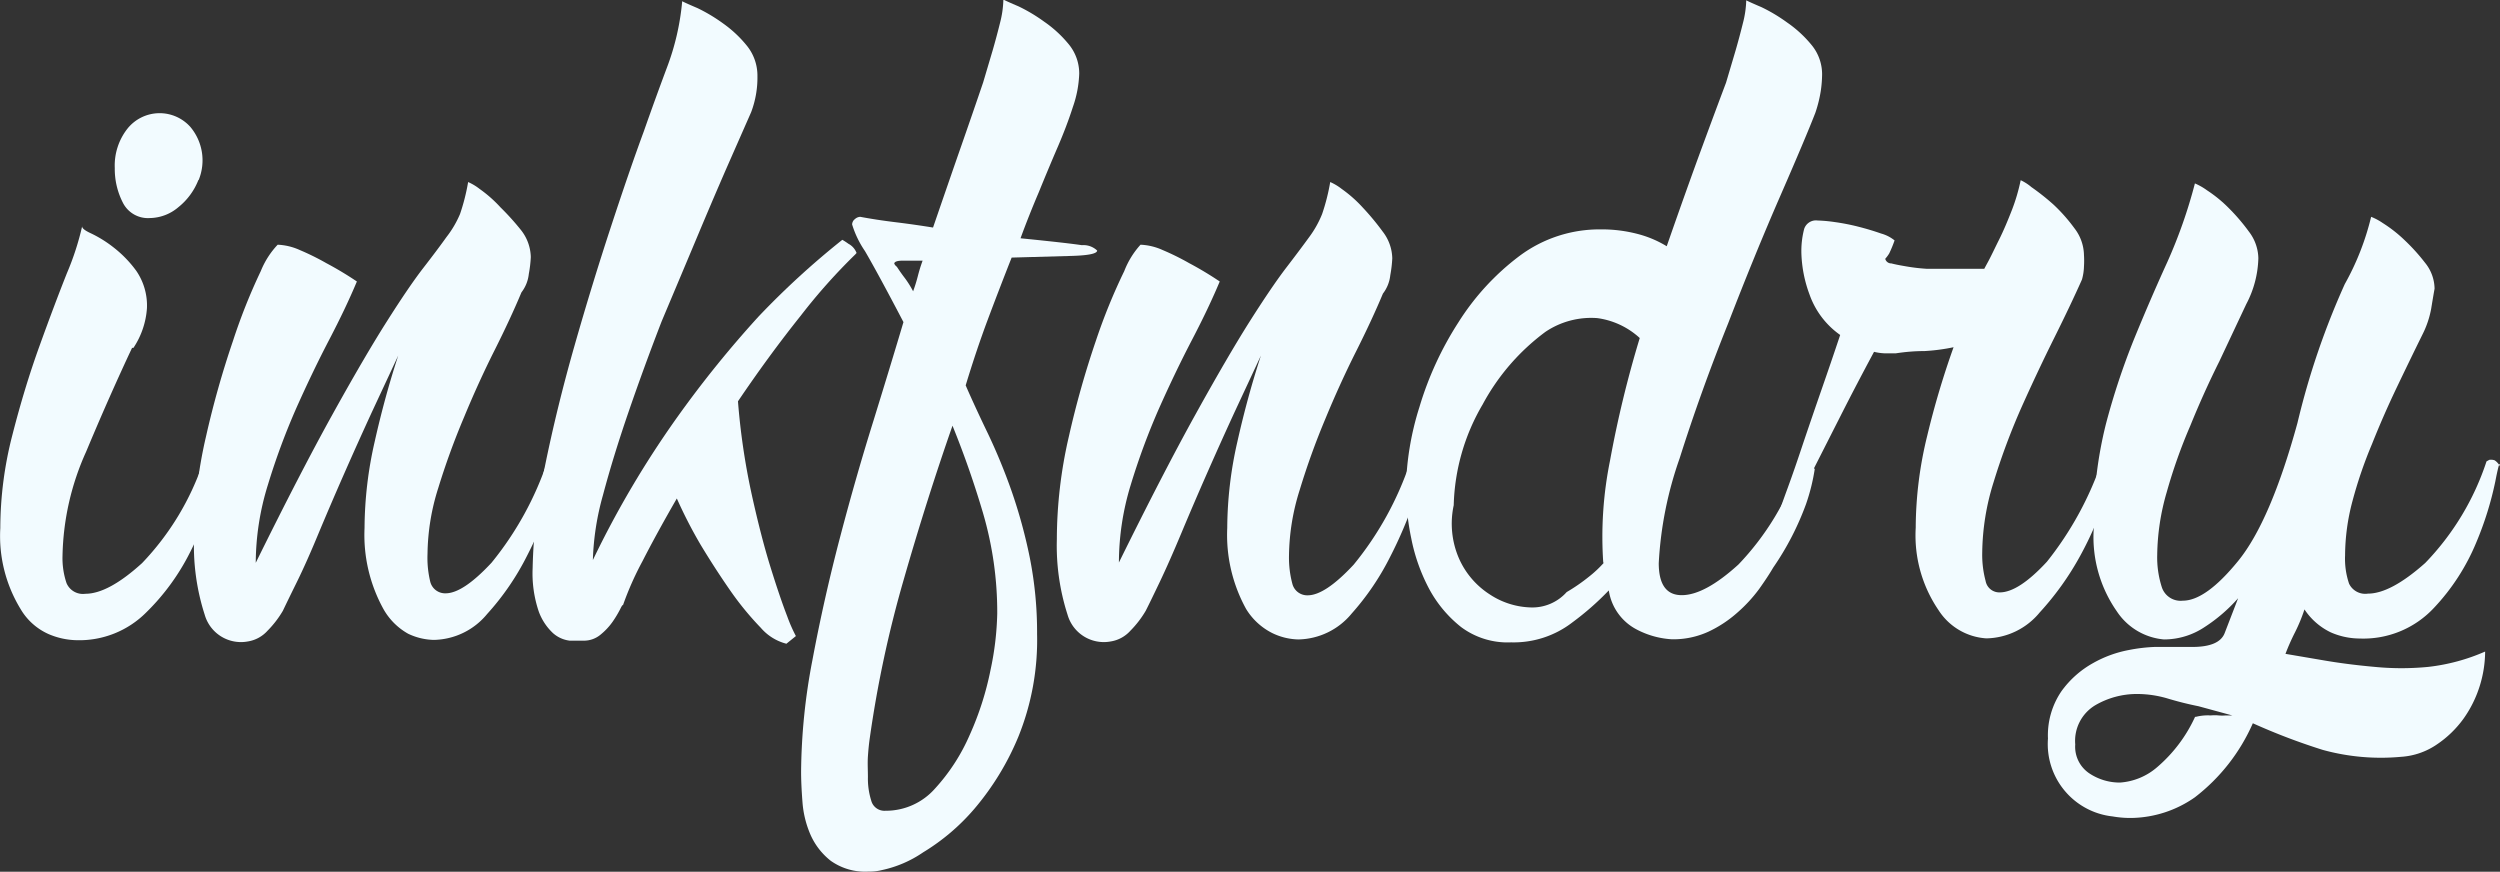<svg id="Layer_1" data-name="Layer 1" xmlns="http://www.w3.org/2000/svg" viewBox="0 0 163.15 56.89"><rect x="0" y="0" width="163.15" height="56.89" fill="#333333" stroke="none"/><defs><style>.cls-1{fill:#f2fbff;}</style></defs><title>inkfndry text white white</title><path class="cls-1" d="M1.32,39.77A9.13,9.13,0,0,1,0,34.49a24.43,24.43,0,0,1,.79-6.08q0.79-3.09,1.76-5.78t1.8-4.78a18,18,0,0,0,1-3.09c-0.06.13,0.13,0.3,0.57,0.5a7.85,7.85,0,0,1,1.45.9,7.62,7.62,0,0,1,1.5,1.54,4,4,0,0,1,.7,2.44,5.33,5.33,0,0,1-.88,2.59H8.6q-1.5,3.19-3,6.78a17.22,17.22,0,0,0-1.54,6.78,5.13,5.13,0,0,0,.26,1.79,1.16,1.16,0,0,0,1.23.7q1.5,0,3.7-2a17.67,17.67,0,0,0,4-6.63l0.18-.1a0.8,0.8,0,0,1,.62.3l0.18,0.2q0-.1-0.4,1.64a17.92,17.92,0,0,1-1.45,3.89A14.72,14.72,0,0,1,9.52,40,6.17,6.17,0,0,1,5,41.81a4.87,4.87,0,0,1-1.85-.4A4,4,0,0,1,1.32,39.77Zm11.61-28a4.27,4.27,0,0,1-1.32,1.79,2.93,2.93,0,0,1-1.85.7,1.83,1.83,0,0,1-1.76-1A4.82,4.82,0,0,1,7.47,11a3.89,3.89,0,0,1,.84-2.59,2.69,2.69,0,0,1,4.09-.1,3.39,3.39,0,0,1,.54,3.48h0Z" transform="translate(0.02 -0.03)"/><path class="cls-1" d="M25,39.77a10,10,0,0,1-1.23-5.28,25.72,25.72,0,0,1,.66-5.63q0.66-2.94,1.54-5.63l-1.72,3.69q-0.92,2-1.8,4t-1.67,3.89Q20,36.7,19.36,38t-0.92,1.89a6.55,6.55,0,0,1-1,1.3,2.18,2.18,0,0,1-1.28.7,2.46,2.46,0,0,1-2.82-1.74,14.69,14.69,0,0,1-.7-4.93,29.92,29.92,0,0,1,.79-6.73,60.39,60.39,0,0,1,1.76-6.23A37.82,37.82,0,0,1,17,17.72,5.51,5.51,0,0,1,18.1,16a3.89,3.89,0,0,1,1.45.35,16.36,16.36,0,0,1,1.72.85,22.26,22.26,0,0,1,2,1.2q-0.71,1.7-1.8,3.79t-2.16,4.49a44.65,44.65,0,0,0-1.85,5,17.35,17.35,0,0,0-.79,5.08q2.9-5.88,5-9.67T25.23,21q1.45-2.29,2.38-3.49t1.5-2A6.65,6.65,0,0,0,30,14a13.28,13.28,0,0,0,.53-2.09,3.52,3.52,0,0,1,.75.45,8.44,8.44,0,0,1,1.36,1.2A16.6,16.6,0,0,1,34,15.07a2.94,2.94,0,0,1,.62,1.74,8.08,8.08,0,0,1-.13,1.1,2.37,2.37,0,0,1-.48,1.2q-0.71,1.7-1.76,3.79t-2,4.39a47.82,47.82,0,0,0-1.67,4.59,14.62,14.62,0,0,0-.7,4.29A6.6,6.6,0,0,0,28.06,38a1,1,0,0,0,1,.75q1.14,0,3-2a21.08,21.08,0,0,0,3.65-6.63l0.18-.1a0.73,0.73,0,0,1,.53.3l0.18,0.2A15.26,15.26,0,0,1,36,32.47a28.11,28.11,0,0,1-1.63,3.84,17,17,0,0,1-2.6,3.79,4.61,4.61,0,0,1-3.48,1.69,4.07,4.07,0,0,1-1.67-.4A4.21,4.21,0,0,1,25,39.77Z" transform="translate(0.02 -0.03)"/><path class="cls-1" d="M55.35,15.94a1.13,1.13,0,0,1,.53.6l-0.09.1a38,38,0,0,0-3.56,4q-2.07,2.59-4.09,5.58a44.88,44.88,0,0,0,.88,6Q49.63,35,50.25,37t1.1,3.24a10.07,10.07,0,0,0,.57,1.3l-0.62.5A3.28,3.28,0,0,1,49.63,41a19.58,19.58,0,0,1-2-2.44q-1-1.44-1.94-3a30.55,30.55,0,0,1-1.54-3q-1.32,2.29-2.24,4.09a20.25,20.25,0,0,0-1.28,2.89c0-.07-0.06,0-0.18.25a7.19,7.19,0,0,1-.48.8,4.18,4.18,0,0,1-.79.85,1.69,1.69,0,0,1-1.1.4H37.16a2,2,0,0,1-1.1-.5,3.64,3.64,0,0,1-.92-1.4,7.75,7.75,0,0,1-.4-2.84,33.88,33.88,0,0,1,.79-6.58q0.79-3.89,1.94-7.92t2.38-7.77Q41.08,11.08,42,8.59q0.7-2,1.5-4.14a16.23,16.23,0,0,0,1-4.34q0.18,0.1,1,.45a10.74,10.74,0,0,1,1.67,1A7.71,7.71,0,0,1,48.71,3a3.1,3.1,0,0,1,.7,2A6.37,6.37,0,0,1,49,7.35l-1.36,3.09q-0.92,2.09-2.07,4.83T43.16,21Q42,24,41,26.91t-1.67,5.43a17.48,17.48,0,0,0-.66,4.24,63.18,63.18,0,0,1,5.54-9.37,70.42,70.42,0,0,1,5.28-6.53,53.56,53.56,0,0,1,5.46-5A4.49,4.49,0,0,1,55.35,15.94Z" transform="translate(0.02 -0.03)"/><path class="cls-1" d="M57.54,56.81a3.33,3.33,0,0,1-.88.1,3.88,3.88,0,0,1-2.46-.7,4.44,4.44,0,0,1-1.32-1.69,6.53,6.53,0,0,1-.53-2.14q-0.09-1.15-.09-2A39.81,39.81,0,0,1,53,43.1q0.75-4,1.8-8T57,27.43q1.14-3.69,1.94-6.38-1.67-3.19-2.51-4.63a6.35,6.35,0,0,1-.84-1.74,0.45,0.45,0,0,1,.18-0.35,0.55,0.55,0,0,1,.35-0.15q1.06,0.2,2.29.35t2.46,0.35Q62,11.59,62.73,9.5t1.41-4.09l0.62-2.09q0.26-.9.48-1.79A6.56,6.56,0,0,0,65.46,0q0.18,0.1,1,.45a10.73,10.73,0,0,1,1.67,1,7.71,7.71,0,0,1,1.58,1.45,3,3,0,0,1,.7,1.94A7.26,7.26,0,0,1,70,7q-0.4,1.25-1,2.64t-1.23,2.94q-0.66,1.55-1.19,3,3,0.3,4,.45a1.3,1.3,0,0,1,1,.35q0,0.3-1.63.35L66,16.84q-0.79,2-1.54,4T63,25.18q0.61,1.4,1.45,3.14a38.1,38.1,0,0,1,1.54,3.74,33.42,33.42,0,0,1,1.19,4.34,24.94,24.94,0,0,1,.48,5,16.83,16.83,0,0,1-1.23,6.73,17.67,17.67,0,0,1-2.86,4.68,13.79,13.79,0,0,1-3.34,2.84A7.54,7.54,0,0,1,57.54,56.81Zm-0.79-8.67c-0.06.4-.1,0.81-0.13,1.25s0,0.88,0,1.35a4.81,4.81,0,0,0,.22,1.55,0.89,0.89,0,0,0,.92.65A4.28,4.28,0,0,0,61,51.49,12.61,12.61,0,0,0,63.26,48a19.69,19.69,0,0,0,1.36-4.24,19.37,19.37,0,0,0,.44-3.69,23,23,0,0,0-.92-6.53,60.6,60.6,0,0,0-2-5.73q-1.67,4.78-3.17,10a74.73,74.73,0,0,0-2.22,10.33h0Zm1.76-30.7q0.26,0.4.53,0.75a6.38,6.38,0,0,1,.53.85q0.18-.49.31-1t0.31-1H58.91c-0.38,0-.57.07-0.57,0.2a0.56,0.56,0,0,0,.17.2h0Z" transform="translate(0.02 -0.03)"/><path class="cls-1" d="M81.3,39.77a10,10,0,0,1-1.23-5.28,25.72,25.72,0,0,1,.66-5.63q0.66-2.94,1.54-5.63l-1.72,3.69q-0.92,2-1.8,4t-1.67,3.89Q76.29,36.7,75.67,38t-0.92,1.89a6.55,6.55,0,0,1-1,1.3,2.18,2.18,0,0,1-1.28.7,2.46,2.46,0,0,1-2.82-1.74,14.69,14.69,0,0,1-.7-4.93,29.92,29.92,0,0,1,.79-6.73,60.39,60.39,0,0,1,1.76-6.23,37.82,37.82,0,0,1,1.85-4.54A5.51,5.51,0,0,1,74.41,16a3.89,3.89,0,0,1,1.45.35,16.36,16.36,0,0,1,1.72.85,22.26,22.26,0,0,1,2,1.2q-0.71,1.7-1.8,3.79t-2.16,4.49a44.65,44.65,0,0,0-1.85,5A17.35,17.35,0,0,0,73,36.74q2.9-5.88,5-9.67T81.54,21Q83,18.7,83.92,17.5t1.5-2a6.65,6.65,0,0,0,.84-1.5,13.28,13.28,0,0,0,.53-2.09,3.52,3.52,0,0,1,.75.45,8.44,8.44,0,0,1,1.36,1.2,16.6,16.6,0,0,1,1.32,1.59,2.94,2.94,0,0,1,.62,1.74,8.08,8.08,0,0,1-.13,1.1,2.37,2.37,0,0,1-.48,1.2q-0.71,1.7-1.76,3.79t-2,4.39A47.82,47.82,0,0,0,84.8,32a14.62,14.62,0,0,0-.7,4.29,6.6,6.6,0,0,0,.22,1.84,1,1,0,0,0,1,.75q1.14,0,3-2A21.08,21.08,0,0,0,92,30.21l0.18-.1a0.73,0.73,0,0,1,.53.3l0.18,0.2a15.26,15.26,0,0,1-.57,1.94,28.11,28.11,0,0,1-1.63,3.84,17,17,0,0,1-2.5,3.68,4.61,4.61,0,0,1-3.48,1.69,4.07,4.07,0,0,1-1.67-.4A4.21,4.21,0,0,1,81.3,39.77Z" transform="translate(0.02 -0.03)"/><path class="cls-1" d="M115.7,37.07q-0.35.6-.92,1.4A9.59,9.59,0,0,1,113.37,40a7.83,7.83,0,0,1-1.89,1.25,5.51,5.51,0,0,1-2.38.5,5.62,5.62,0,0,1-2.33-.65,3.45,3.45,0,0,1-1.8-2.54,18.33,18.33,0,0,1-2.38,2.09,6.27,6.27,0,0,1-4,1.3,5.07,5.07,0,0,1-3.26-1,8,8,0,0,1-2.11-2.54,11.89,11.89,0,0,1-1.14-3.24,16.5,16.5,0,0,1-.35-3.24,18.76,18.76,0,0,1,.88-5.33,21.54,21.54,0,0,1,2.55-5.54,16.23,16.23,0,0,1,4-4.34A8.72,8.72,0,0,1,104.44,15a9.21,9.21,0,0,1,2.42.3,7,7,0,0,1,1.89.8q1.32-3.79,2.33-6.53t1.54-4.14l0.62-2.09q0.26-.9.48-1.79a6.56,6.56,0,0,0,.22-1.5q0.18,0.1,1,.45a10.73,10.73,0,0,1,1.67,1,7.71,7.71,0,0,1,1.58,1.45,3,3,0,0,1,.7,1.94,7.72,7.72,0,0,1-.09,1.1,8.49,8.49,0,0,1-.35,1.4q-0.62,1.6-2.29,5.43t-3.4,8.31q-1.8,4.49-3.17,8.82a24.38,24.38,0,0,0-1.36,6.83q0,2.09,1.5,2.09t3.7-2a17.67,17.67,0,0,0,4-6.63l0.18-.1a0.8,0.8,0,0,1,.62.3l0.18,0.2a12.87,12.87,0,0,1-.57,2.29A18.37,18.37,0,0,1,115.7,37.07Zm-11.09-.3a25,25,0,0,1,.44-6.68,72,72,0,0,1,1.94-8,5.1,5.1,0,0,0-2.77-1.3,5.34,5.34,0,0,0-3.39.9,14.32,14.32,0,0,0-4.09,4.73A13.65,13.65,0,0,0,94.85,33a5.7,5.7,0,0,0,.35,3.49,5.36,5.36,0,0,0,2,2.33,5.1,5.1,0,0,0,2.64.85,3,3,0,0,0,2.38-1,11.88,11.88,0,0,0,1.45-1,7.6,7.6,0,0,0,1-.94h0Z" transform="translate(0.02 -0.03)"/><path class="cls-1" d="M137.53,30.07a1,1,0,0,1,.44.4,16.44,16.44,0,0,1-.57,2,22.85,22.85,0,0,1-1.67,3.84A18.77,18.77,0,0,1,133.09,40a4.61,4.61,0,0,1-3.48,1.69,4,4,0,0,1-3.12-1.84A8.65,8.65,0,0,1,125,34.47a25.38,25.38,0,0,1,.75-6,55.72,55.72,0,0,1,1.72-5.78,12.57,12.57,0,0,1-1.89.25q-0.92,0-1.89.15h-0.66a3.43,3.43,0,0,1-.75-0.1q-1.23,2.29-2.24,4.29l-1.72,3.39q-0.88,1.7-1.58,3.09a0.4,0.4,0,0,1-.22-0.1,0.41,0.41,0,0,0-.22-0.1l-0.18-.2q0.09-.3.53-1.5t1-2.89q0.57-1.69,1.23-3.59t1.19-3.49a5.43,5.43,0,0,1-2-2.64,8.4,8.4,0,0,1-.53-2.64,5.72,5.72,0,0,1,.18-1.64,0.81,0.81,0,0,1,.88-0.55,9.53,9.53,0,0,1,1.1.1,14,14,0,0,1,1.54.3q0.79,0.2,1.5.45a2.4,2.4,0,0,1,.88.45,8.14,8.14,0,0,1-.35.85,2.41,2.41,0,0,1-.26.35,0.4,0.4,0,0,0,.4.3c0.26,0.07.59,0.13,1,.2a12.32,12.32,0,0,0,1.28.15h3.78c-0.06.13,0,0,.22-0.4s0.45-.9.75-1.5,0.57-1.25.84-1.94a12.25,12.25,0,0,0,.57-1.94,3.09,3.09,0,0,1,.7.45A15.26,15.26,0,0,1,134,13.39a10.91,10.91,0,0,1,1.36,1.54,2.94,2.94,0,0,1,.62,1.74,6,6,0,0,1,0,.75,3.47,3.47,0,0,1-.13.85q-0.71,1.6-1.8,3.79t-2.16,4.58a43.41,43.41,0,0,0-1.8,4.83,15.83,15.83,0,0,0-.75,4.63,6.61,6.61,0,0,0,.22,1.84,0.91,0.91,0,0,0,.92.75q1.23,0,3.08-2a21.73,21.73,0,0,0,3.61-6.63l0.18-.1A0.72,0.72,0,0,1,137.53,30.07Z" transform="translate(0.02 -0.03)"/><path class="cls-1" d="M162.78,30.07a1,1,0,0,1,.35.4q0-.6-0.31,1a21.47,21.47,0,0,1-1.23,3.94,14,14,0,0,1-2.77,4.29,6.29,6.29,0,0,1-4.84,2,4.74,4.74,0,0,1-1.89-.4,4.26,4.26,0,0,1-1.72-1.5,10.94,10.94,0,0,1-.62,1.5,14.14,14.14,0,0,0-.62,1.4l2.64,0.45q1.49,0.25,3.17.4a18,18,0,0,0,3.52,0,12.8,12.8,0,0,0,3.7-1,7.66,7.66,0,0,1-.35,2.24,7.56,7.56,0,0,1-1.06,2.14A6.88,6.88,0,0,1,159,48.62a4.66,4.66,0,0,1-2.33.8,14.3,14.3,0,0,1-5.1-.45A41,41,0,0,1,147,47.23a12.35,12.35,0,0,1-3.78,4.83,7.39,7.39,0,0,1-4.14,1.35,6.74,6.74,0,0,1-1.23-.1,4.75,4.75,0,0,1-4.22-5.08,5.09,5.09,0,0,1,.88-3.09,6.32,6.32,0,0,1,2.07-1.84,7.56,7.56,0,0,1,2.33-.85,10.79,10.79,0,0,1,1.67-.2h2.47q1.76,0,2.11-.9l0.88-2.28a10.6,10.6,0,0,1-2.2,1.89,4.77,4.77,0,0,1-2.64.8,4.11,4.11,0,0,1-3.08-1.84,8.46,8.46,0,0,1-1.5-5.43,26.53,26.53,0,0,1,.79-6.78,46.1,46.1,0,0,1,1.85-5.58q1.06-2.59,2.16-5a32.58,32.58,0,0,0,1.8-5.13,4,4,0,0,1,.79.45,8.65,8.65,0,0,1,1.41,1.15,12.83,12.83,0,0,1,1.32,1.54,2.94,2.94,0,0,1,.62,1.74,6.75,6.75,0,0,1-.79,3l-1.76,3.74q-1,2-1.89,4.19a34.47,34.47,0,0,0-1.54,4.34,15.16,15.16,0,0,0-.62,4.09,6.33,6.33,0,0,0,.31,2.14,1.29,1.29,0,0,0,1.36.85q1.5,0,3.61-2.59t3.87-9A50.2,50.2,0,0,1,153,18.57a17.18,17.18,0,0,0,1.72-4.39,3.72,3.72,0,0,1,.75.4,8.84,8.84,0,0,1,1.41,1.1,12.65,12.65,0,0,1,1.36,1.5,2.73,2.73,0,0,1,.62,1.69q-0.09.5-.22,1.3a6.17,6.17,0,0,1-.57,1.69q-0.79,1.6-1.67,3.44T154.78,29a28.25,28.25,0,0,0-1.28,3.74,13.93,13.93,0,0,0-.48,3.54,5.07,5.07,0,0,0,.26,1.84,1.17,1.17,0,0,0,1.23.65q1.49,0,3.74-2a17.3,17.3,0,0,0,4-6.63l0.18-.1A0.72,0.72,0,0,1,162.78,30.07ZM143.25,46.82a3.13,3.13,0,0,1,1-.1,2.76,2.76,0,0,1,.53,0,2.48,2.48,0,0,0,.44,0h0.44l-2.2-.6q-1-.2-2-0.5a7,7,0,0,0-2-.3,5.38,5.38,0,0,0-2.77.75,2.71,2.71,0,0,0-1.28,2.54,2.09,2.09,0,0,0,.92,1.89,3.58,3.58,0,0,0,2,.6,4.13,4.13,0,0,0,2.42-1,9.54,9.54,0,0,0,2.49-3.31v0Z" transform="translate(0.02 -0.03)"/></svg>